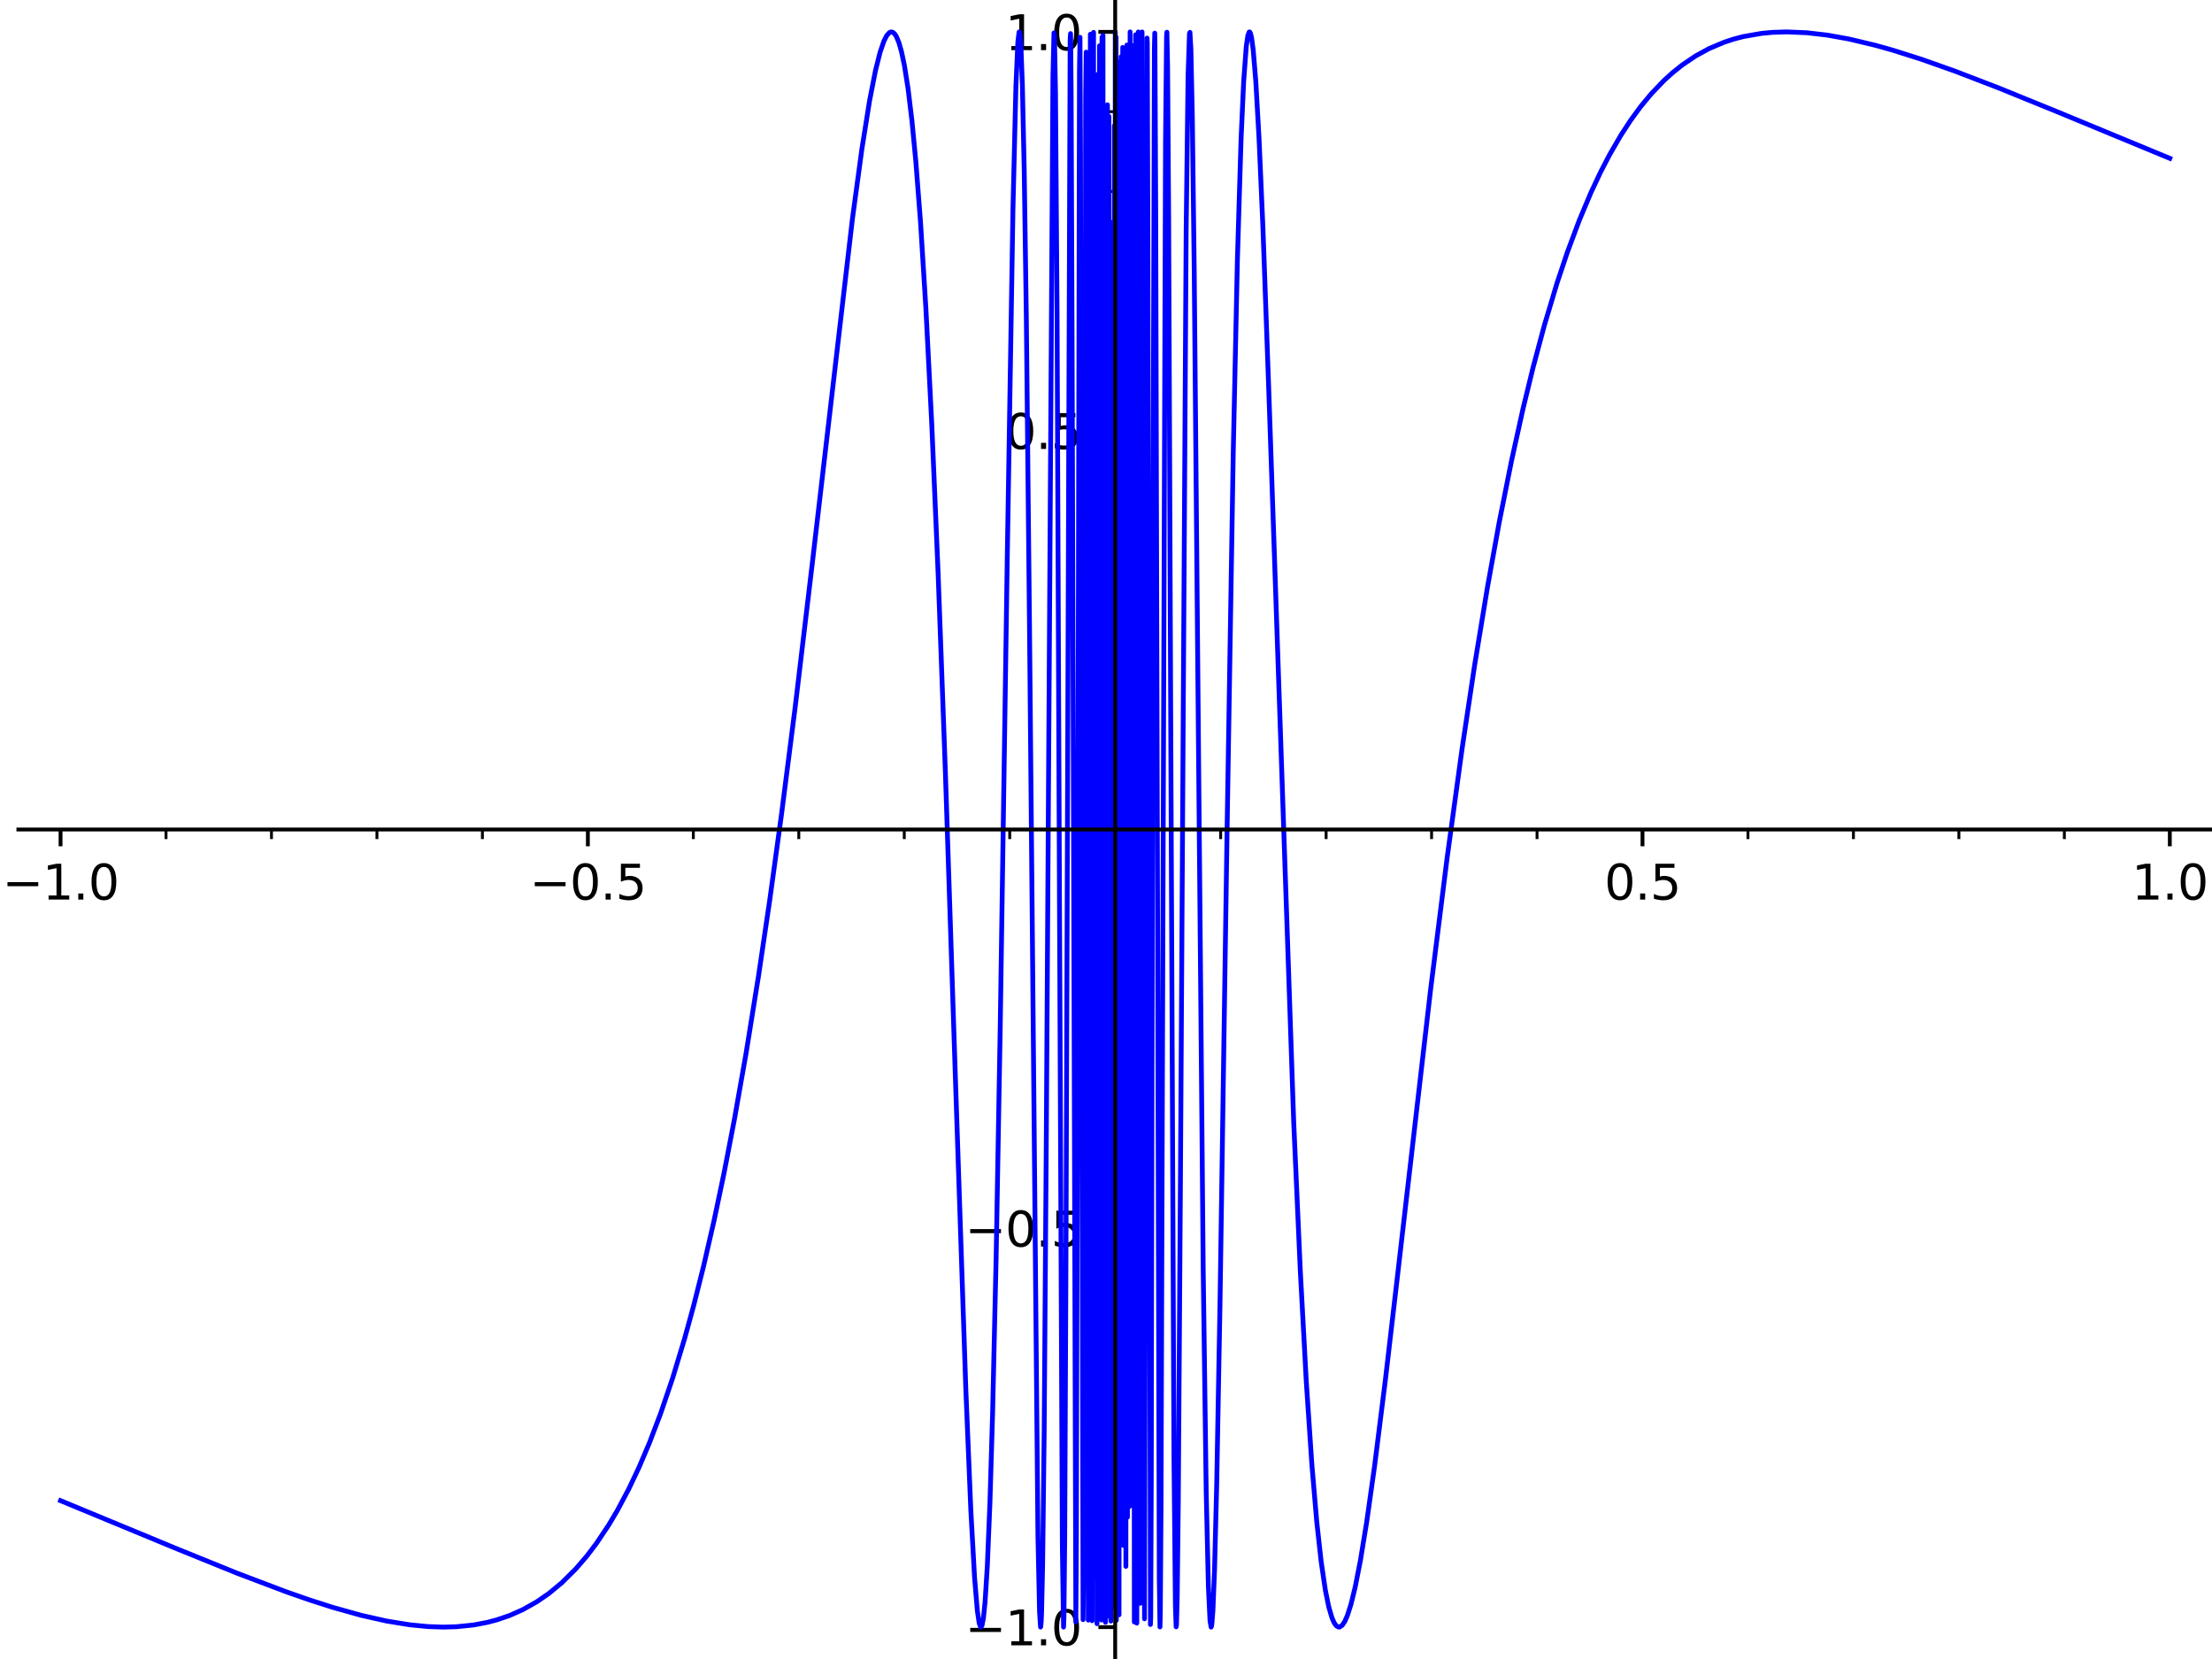 <?xml version="1.0" encoding="utf-8" standalone="no"?>
<!DOCTYPE svg PUBLIC "-//W3C//DTD SVG 1.1//EN"
  "http://www.w3.org/Graphics/SVG/1.1/DTD/svg11.dtd">
<svg xmlns:xlink="http://www.w3.org/1999/xlink" width="460.8pt" height="345.6pt" viewBox="0 0 460.8 345.6" xmlns="http://www.w3.org/2000/svg" version="1.1">
 <defs>
  <style type="text/css">*{stroke-linejoin: round; stroke-linecap: butt}</style>
 </defs>
 <g id="figure_1">
  <g id="patch_1">
   <path d="M 0 345.6 
L 460.8 345.6 
L 460.8 0 
L 0 0 
z
" style="fill: #ffffff"/>
  </g>
  <g id="axes_1">
   <g id="patch_2">
    <path d="M 3.827 345.6 
L 460.8 345.6 
L 460.8 0 
L 3.827 0 
z
" style="fill: #ffffff"/>
   </g>
   <g id="matplotlib.axis_1">
    <g id="xtick_1">
     <g id="line2d_1">
      <defs>
       <path id="m0093dd168f" d="M 0 0 
L 0 3.5 
" style="stroke: #000000; stroke-width: 0.8"/>
      </defs>
      <g>
       <use xlink:href="#m0093dd168f" x="12.614" y="172.8" style="stroke: #000000; stroke-width: 0.8"/>
      </g>
     </g>
     <g id="text_1">
      <!-- −1.0 -->
      <g transform="translate(0.473 187.398) scale(0.1 -0.1)">
       <defs>
        <path id="DejaVuSans-2212" d="M 678 2272 
L 4684 2272 
L 4684 1741 
L 678 1741 
L 678 2272 
z
" transform="scale(0.016)"/>
        <path id="DejaVuSans-31" d="M 794 531 
L 1825 531 
L 1825 4091 
L 703 3866 
L 703 4441 
L 1819 4666 
L 2450 4666 
L 2450 531 
L 3481 531 
L 3481 0 
L 794 0 
L 794 531 
z
" transform="scale(0.016)"/>
        <path id="DejaVuSans-2e" d="M 684 794 
L 1344 794 
L 1344 0 
L 684 0 
L 684 794 
z
" transform="scale(0.016)"/>
        <path id="DejaVuSans-30" d="M 2034 4250 
Q 1547 4250 1301 3770 
Q 1056 3291 1056 2328 
Q 1056 1369 1301 889 
Q 1547 409 2034 409 
Q 2525 409 2770 889 
Q 3016 1369 3016 2328 
Q 3016 3291 2770 3770 
Q 2525 4250 2034 4250 
z
M 2034 4750 
Q 2819 4750 3233 4129 
Q 3647 3509 3647 2328 
Q 3647 1150 3233 529 
Q 2819 -91 2034 -91 
Q 1250 -91 836 529 
Q 422 1150 422 2328 
Q 422 3509 836 4129 
Q 1250 4750 2034 4750 
z
" transform="scale(0.016)"/>
       </defs>
       <use xlink:href="#DejaVuSans-2212"/>
       <use xlink:href="#DejaVuSans-31" x="83.789"/>
       <use xlink:href="#DejaVuSans-2e" x="147.412"/>
       <use xlink:href="#DejaVuSans-30" x="179.199"/>
      </g>
     </g>
    </g>
    <g id="xtick_2">
     <g id="line2d_2">
      <g>
       <use xlink:href="#m0093dd168f" x="122.464" y="172.8" style="stroke: #000000; stroke-width: 0.8"/>
      </g>
     </g>
     <g id="text_2">
      <!-- −0.5 -->
      <g transform="translate(110.322 187.398) scale(0.1 -0.1)">
       <defs>
        <path id="DejaVuSans-35" d="M 691 4666 
L 3169 4666 
L 3169 4134 
L 1269 4134 
L 1269 2991 
Q 1406 3038 1543 3061 
Q 1681 3084 1819 3084 
Q 2600 3084 3056 2656 
Q 3513 2228 3513 1497 
Q 3513 744 3044 326 
Q 2575 -91 1722 -91 
Q 1428 -91 1123 -41 
Q 819 9 494 109 
L 494 744 
Q 775 591 1075 516 
Q 1375 441 1709 441 
Q 2250 441 2565 725 
Q 2881 1009 2881 1497 
Q 2881 1984 2565 2268 
Q 2250 2553 1709 2553 
Q 1456 2553 1204 2497 
Q 953 2441 691 2322 
L 691 4666 
z
" transform="scale(0.016)"/>
       </defs>
       <use xlink:href="#DejaVuSans-2212"/>
       <use xlink:href="#DejaVuSans-30" x="83.789"/>
       <use xlink:href="#DejaVuSans-2e" x="147.412"/>
       <use xlink:href="#DejaVuSans-35" x="179.199"/>
      </g>
     </g>
    </g>
    <g id="xtick_3">
     <g id="line2d_3">
      <g>
       <use xlink:href="#m0093dd168f" x="232.313" y="172.8" style="stroke: #000000; stroke-width: 0.8"/>
      </g>
     </g>
    </g>
    <g id="xtick_4">
     <g id="line2d_4">
      <g>
       <use xlink:href="#m0093dd168f" x="342.163" y="172.8" style="stroke: #000000; stroke-width: 0.8"/>
      </g>
     </g>
     <g id="text_3">
      <!-- 0.5 -->
      <g transform="translate(334.211 187.398) scale(0.1 -0.1)">
       <use xlink:href="#DejaVuSans-30"/>
       <use xlink:href="#DejaVuSans-2e" x="63.623"/>
       <use xlink:href="#DejaVuSans-35" x="95.41"/>
      </g>
     </g>
    </g>
    <g id="xtick_5">
     <g id="line2d_5">
      <g>
       <use xlink:href="#m0093dd168f" x="452.012" y="172.8" style="stroke: #000000; stroke-width: 0.8"/>
      </g>
     </g>
     <g id="text_4">
      <!-- 1.0 -->
      <g transform="translate(444.06 187.398) scale(0.1 -0.1)">
       <use xlink:href="#DejaVuSans-31"/>
       <use xlink:href="#DejaVuSans-2e" x="63.623"/>
       <use xlink:href="#DejaVuSans-30" x="95.41"/>
      </g>
     </g>
    </g>
    <g id="xtick_6">
     <g id="line2d_6">
      <defs>
       <path id="m1327573b73" d="M 0 0 
L 0 2 
" style="stroke: #000000; stroke-width: 0.6"/>
      </defs>
      <g>
       <use xlink:href="#m1327573b73" x="34.584" y="172.8" style="stroke: #000000; stroke-width: 0.6"/>
      </g>
     </g>
    </g>
    <g id="xtick_7">
     <g id="line2d_7">
      <g>
       <use xlink:href="#m1327573b73" x="56.554" y="172.8" style="stroke: #000000; stroke-width: 0.6"/>
      </g>
     </g>
    </g>
    <g id="xtick_8">
     <g id="line2d_8">
      <g>
       <use xlink:href="#m1327573b73" x="78.524" y="172.8" style="stroke: #000000; stroke-width: 0.6"/>
      </g>
     </g>
    </g>
    <g id="xtick_9">
     <g id="line2d_9">
      <g>
       <use xlink:href="#m1327573b73" x="100.494" y="172.8" style="stroke: #000000; stroke-width: 0.6"/>
      </g>
     </g>
    </g>
    <g id="xtick_10">
     <g id="line2d_10">
      <g>
       <use xlink:href="#m1327573b73" x="144.434" y="172.8" style="stroke: #000000; stroke-width: 0.6"/>
      </g>
     </g>
    </g>
    <g id="xtick_11">
     <g id="line2d_11">
      <g>
       <use xlink:href="#m1327573b73" x="166.404" y="172.8" style="stroke: #000000; stroke-width: 0.6"/>
      </g>
     </g>
    </g>
    <g id="xtick_12">
     <g id="line2d_12">
      <g>
       <use xlink:href="#m1327573b73" x="188.374" y="172.8" style="stroke: #000000; stroke-width: 0.6"/>
      </g>
     </g>
    </g>
    <g id="xtick_13">
     <g id="line2d_13">
      <g>
       <use xlink:href="#m1327573b73" x="210.343" y="172.8" style="stroke: #000000; stroke-width: 0.6"/>
      </g>
     </g>
    </g>
    <g id="xtick_14">
     <g id="line2d_14">
      <g>
       <use xlink:href="#m1327573b73" x="254.283" y="172.8" style="stroke: #000000; stroke-width: 0.6"/>
      </g>
     </g>
    </g>
    <g id="xtick_15">
     <g id="line2d_15">
      <g>
       <use xlink:href="#m1327573b73" x="276.253" y="172.8" style="stroke: #000000; stroke-width: 0.6"/>
      </g>
     </g>
    </g>
    <g id="xtick_16">
     <g id="line2d_16">
      <g>
       <use xlink:href="#m1327573b73" x="298.223" y="172.8" style="stroke: #000000; stroke-width: 0.6"/>
      </g>
     </g>
    </g>
    <g id="xtick_17">
     <g id="line2d_17">
      <g>
       <use xlink:href="#m1327573b73" x="320.193" y="172.8" style="stroke: #000000; stroke-width: 0.6"/>
      </g>
     </g>
    </g>
    <g id="xtick_18">
     <g id="line2d_18">
      <g>
       <use xlink:href="#m1327573b73" x="364.133" y="172.8" style="stroke: #000000; stroke-width: 0.6"/>
      </g>
     </g>
    </g>
    <g id="xtick_19">
     <g id="line2d_19">
      <g>
       <use xlink:href="#m1327573b73" x="386.102" y="172.8" style="stroke: #000000; stroke-width: 0.6"/>
      </g>
     </g>
    </g>
    <g id="xtick_20">
     <g id="line2d_20">
      <g>
       <use xlink:href="#m1327573b73" x="408.072" y="172.8" style="stroke: #000000; stroke-width: 0.6"/>
      </g>
     </g>
    </g>
    <g id="xtick_21">
     <g id="line2d_21">
      <g>
       <use xlink:href="#m1327573b73" x="430.042" y="172.8" style="stroke: #000000; stroke-width: 0.6"/>
      </g>
     </g>
    </g>
   </g>
   <g id="matplotlib.axis_2">
    <g id="ytick_1">
     <g id="line2d_22">
      <defs>
       <path id="m2acdea38df" d="M 0 0 
L -3.5 0 
" style="stroke: #000000; stroke-width: 0.8"/>
      </defs>
      <g>
       <use xlink:href="#m2acdea38df" x="232.313" y="338.954" style="stroke: #000000; stroke-width: 0.8"/>
      </g>
     </g>
     <g id="text_5">
      <!-- −1.0 -->
      <g transform="translate(201.03 342.753) scale(0.1 -0.1)">
       <use xlink:href="#DejaVuSans-2212"/>
       <use xlink:href="#DejaVuSans-31" x="83.789"/>
       <use xlink:href="#DejaVuSans-2e" x="147.412"/>
       <use xlink:href="#DejaVuSans-30" x="179.199"/>
      </g>
     </g>
    </g>
    <g id="ytick_2">
     <g id="line2d_23">
      <g>
       <use xlink:href="#m2acdea38df" x="232.313" y="255.877" style="stroke: #000000; stroke-width: 0.8"/>
      </g>
     </g>
     <g id="text_6">
      <!-- −0.5 -->
      <g transform="translate(201.03 259.676) scale(0.1 -0.1)">
       <use xlink:href="#DejaVuSans-2212"/>
       <use xlink:href="#DejaVuSans-30" x="83.789"/>
       <use xlink:href="#DejaVuSans-2e" x="147.412"/>
       <use xlink:href="#DejaVuSans-35" x="179.199"/>
      </g>
     </g>
    </g>
    <g id="ytick_3">
     <g id="line2d_24">
      <g>
       <use xlink:href="#m2acdea38df" x="232.313" y="172.8" style="stroke: #000000; stroke-width: 0.8"/>
      </g>
     </g>
    </g>
    <g id="ytick_4">
     <g id="line2d_25">
      <g>
       <use xlink:href="#m2acdea38df" x="232.313" y="89.723" style="stroke: #000000; stroke-width: 0.8"/>
      </g>
     </g>
     <g id="text_7">
      <!-- 0.5 -->
      <g transform="translate(209.41 93.522) scale(0.1 -0.1)">
       <use xlink:href="#DejaVuSans-30"/>
       <use xlink:href="#DejaVuSans-2e" x="63.623"/>
       <use xlink:href="#DejaVuSans-35" x="95.41"/>
      </g>
     </g>
    </g>
    <g id="ytick_5">
     <g id="line2d_26">
      <g>
       <use xlink:href="#m2acdea38df" x="232.313" y="6.646" style="stroke: #000000; stroke-width: 0.8"/>
      </g>
     </g>
     <g id="text_8">
      <!-- 1.0 -->
      <g transform="translate(209.41 10.445) scale(0.1 -0.1)">
       <use xlink:href="#DejaVuSans-31"/>
       <use xlink:href="#DejaVuSans-2e" x="63.623"/>
       <use xlink:href="#DejaVuSans-30" x="95.41"/>
      </g>
     </g>
    </g>
    <g id="ytick_6">
     <g id="line2d_27">
      <defs>
       <path id="m44542c39bd" d="M 0 0 
L -2 0 
" style="stroke: #000000; stroke-width: 0.6"/>
      </defs>
      <g>
       <use xlink:href="#m44542c39bd" x="232.313" y="322.338" style="stroke: #000000; stroke-width: 0.6"/>
      </g>
     </g>
    </g>
    <g id="ytick_7">
     <g id="line2d_28">
      <g>
       <use xlink:href="#m44542c39bd" x="232.313" y="305.723" style="stroke: #000000; stroke-width: 0.6"/>
      </g>
     </g>
    </g>
    <g id="ytick_8">
     <g id="line2d_29">
      <g>
       <use xlink:href="#m44542c39bd" x="232.313" y="289.108" style="stroke: #000000; stroke-width: 0.6"/>
      </g>
     </g>
    </g>
    <g id="ytick_9">
     <g id="line2d_30">
      <g>
       <use xlink:href="#m44542c39bd" x="232.313" y="272.492" style="stroke: #000000; stroke-width: 0.6"/>
      </g>
     </g>
    </g>
    <g id="ytick_10">
     <g id="line2d_31">
      <g>
       <use xlink:href="#m44542c39bd" x="232.313" y="239.262" style="stroke: #000000; stroke-width: 0.6"/>
      </g>
     </g>
    </g>
    <g id="ytick_11">
     <g id="line2d_32">
      <g>
       <use xlink:href="#m44542c39bd" x="232.313" y="222.646" style="stroke: #000000; stroke-width: 0.6"/>
      </g>
     </g>
    </g>
    <g id="ytick_12">
     <g id="line2d_33">
      <g>
       <use xlink:href="#m44542c39bd" x="232.313" y="206.031" style="stroke: #000000; stroke-width: 0.6"/>
      </g>
     </g>
    </g>
    <g id="ytick_13">
     <g id="line2d_34">
      <g>
       <use xlink:href="#m44542c39bd" x="232.313" y="189.415" style="stroke: #000000; stroke-width: 0.6"/>
      </g>
     </g>
    </g>
    <g id="ytick_14">
     <g id="line2d_35">
      <g>
       <use xlink:href="#m44542c39bd" x="232.313" y="156.185" style="stroke: #000000; stroke-width: 0.6"/>
      </g>
     </g>
    </g>
    <g id="ytick_15">
     <g id="line2d_36">
      <g>
       <use xlink:href="#m44542c39bd" x="232.313" y="139.569" style="stroke: #000000; stroke-width: 0.6"/>
      </g>
     </g>
    </g>
    <g id="ytick_16">
     <g id="line2d_37">
      <g>
       <use xlink:href="#m44542c39bd" x="232.313" y="122.954" style="stroke: #000000; stroke-width: 0.6"/>
      </g>
     </g>
    </g>
    <g id="ytick_17">
     <g id="line2d_38">
      <g>
       <use xlink:href="#m44542c39bd" x="232.313" y="106.338" style="stroke: #000000; stroke-width: 0.6"/>
      </g>
     </g>
    </g>
    <g id="ytick_18">
     <g id="line2d_39">
      <g>
       <use xlink:href="#m44542c39bd" x="232.313" y="73.108" style="stroke: #000000; stroke-width: 0.6"/>
      </g>
     </g>
    </g>
    <g id="ytick_19">
     <g id="line2d_40">
      <g>
       <use xlink:href="#m44542c39bd" x="232.313" y="56.492" style="stroke: #000000; stroke-width: 0.6"/>
      </g>
     </g>
    </g>
    <g id="ytick_20">
     <g id="line2d_41">
      <g>
       <use xlink:href="#m44542c39bd" x="232.313" y="39.877" style="stroke: #000000; stroke-width: 0.6"/>
      </g>
     </g>
    </g>
    <g id="ytick_21">
     <g id="line2d_42">
      <g>
       <use xlink:href="#m44542c39bd" x="232.313" y="23.262" style="stroke: #000000; stroke-width: 0.6"/>
      </g>
     </g>
    </g>
   </g>
   <g id="line2d_43">
    <path d="M 12.614 312.614 
L 36.859 322.646 
L 49.484 327.762 
L 59.765 331.653 
L 64.523 333.308 
L 69.352 334.853 
L 75.236 336.499 
L 80.512 337.688 
L 85.368 338.478 
L 89.169 338.846 
L 92.355 338.954 
L 95.085 338.878 
L 98.645 338.514 
L 101.481 337.978 
L 103.547 337.433 
L 106.152 336.541 
L 108.909 335.32 
L 111.87 333.652 
L 114.348 331.939 
L 117.073 329.682 
L 119.96 326.814 
L 122.243 324.159 
L 124.243 321.525 
L 126.816 317.671 
L 128.613 314.642 
L 131.004 310.139 
L 133.102 305.707 
L 135.275 300.602 
L 137.619 294.453 
L 140.109 287.129 
L 142.632 278.796 
L 144.494 272.011 
L 146.559 263.807 
L 148.777 254.148 
L 150.821 244.42 
L 152.991 233.179 
L 155.378 219.669 
L 158.007 203.348 
L 160.351 187.503 
L 162.8 169.653 
L 165.639 147.396 
L 169.198 117.498 
L 177.583 45.523 
L 179.545 31.058 
L 181.141 21.024 
L 182.368 14.747 
L 183.344 10.867 
L 184.125 8.592 
L 184.711 7.429 
L 185.268 6.796 
L 185.629 6.649 
L 185.991 6.723 
L 186.352 7.027 
L 186.714 7.572 
L 187.256 8.865 
L 187.798 10.761 
L 188.398 13.605 
L 189.16 18.42 
L 189.968 25.104 
L 190.775 33.519 
L 191.767 46.368 
L 192.87 64.089 
L 194.1 88.236 
L 195.423 119.311 
L 196.951 161.126 
L 198.99 223.437 
L 201.2 289.435 
L 202.242 314.626 
L 203.019 328.637 
L 203.602 335.573 
L 203.99 338.17 
L 204.281 338.931 
L 204.378 338.944 
L 204.573 338.595 
L 204.864 337.094 
L 205.212 333.677 
L 205.675 326.247 
L 206.216 313.19 
L 206.78 294.327 
L 207.511 262.027 
L 208.363 214.163 
L 209.825 116.678 
L 211.016 43.581 
L 211.635 17.935 
L 212.045 8.665 
L 212.289 6.695 
L 212.329 6.646 
L 212.37 6.681 
L 212.492 7.293 
L 212.695 10.057 
L 212.979 17.749 
L 213.362 35.391 
L 213.802 66.01 
L 214.462 130.25 
L 216.223 319.968 
L 216.554 335.752 
L 216.764 338.949 
L 216.805 338.883 
L 216.905 337.723 
L 216.986 335.747 
L 217.201 325.817 
L 217.523 298.079 
L 217.952 239.071 
L 219.346 15.916 
L 219.561 6.858 
L 219.668 7.406 
L 219.883 19.477 
L 220.205 65.074 
L 220.744 195.962 
L 221.311 322.337 
L 221.555 338.954 
L 221.636 336.944 
L 221.798 320.705 
L 222.041 267.004 
L 222.933 8.256 
L 223.015 6.997 
L 223.032 7.655 
L 223.139 18.847 
L 223.335 70.492 
L 224.121 337.869 
L 224.228 320.882 
L 224.443 231.027 
L 224.873 14.884 
L 224.981 7.772 
L 225.088 32.206 
L 225.41 239.208 
L 225.625 337.397 
L 225.733 325.878 
L 225.948 180.166 
L 226.163 20.372 
L 226.27 10.862 
L 226.485 172.023 
L 226.7 337.498 
L 226.807 306.932 
L 227.142 7.139 
L 227.263 95.955 
L 227.504 337.628 
L 227.624 217.356 
L 227.805 6.745 
L 227.925 139.914 
L 228.046 328.445 
L 228.106 327.164 
L 228.347 20.228 
L 228.527 338.243 
L 228.587 283.078 
L 228.708 15.479 
L 228.768 46.486 
L 228.888 333.539 
L 228.949 277.16 
L 229.052 9.536 
L 229.155 243.598 
L 229.258 230.617 
L 229.361 34.145 
L 229.464 337.479 
L 229.567 7.743 
L 229.67 337.383 
L 229.773 7.361 
L 229.876 309.138 
L 230.082 26.069 
L 230.288 337.945 
L 230.391 328.596 
L 230.494 336.808 
L 230.597 287.203 
L 230.701 21.824 
L 230.804 313.961 
L 231.01 24.263 
L 231.113 291.583 
L 231.216 46.179 
L 231.422 337.701 
L 231.525 301.021 
L 231.628 205.96 
L 231.731 240.512 
L 231.834 161.269 
L 231.937 167.467 
L 232.04 277.9 
L 232.143 26.166 
L 232.246 334.758 
L 232.33 6.673 
L 232.364 53.226 
L 232.397 246.762 
L 232.464 12.552 
L 232.548 337.538 
L 232.498 7.73 
L 232.632 289.127 
L 232.666 17.861 
L 232.716 330.597 
L 232.75 53.197 
L 232.766 31.415 
L 232.783 81.835 
L 232.893 15.011 
L 233.113 336.4 
L 233.333 12.846 
L 233.443 218.279 
L 233.553 11.809 
L 233.663 260.112 
L 233.773 214.189 
L 233.883 9.873 
L 233.992 321.925 
L 234.322 78.863 
L 234.542 326.304 
L 234.652 224.034 
L 234.762 9.384 
L 234.872 316.045 
L 234.982 73.055 
L 235.092 256.544 
L 235.202 70.859 
L 235.312 313.811 
L 235.422 6.65 
L 235.532 297.7 
L 235.751 27.287 
L 235.861 304.267 
L 235.971 232.56 
L 236.081 9.525 
L 236.301 337.888 
L 236.366 293.085 
L 236.559 7.24 
L 236.687 178.803 
L 236.816 338.136 
L 236.88 311.042 
L 237.138 6.659 
L 237.266 111.917 
L 237.524 333.998 
L 237.717 143.016 
L 237.91 6.658 
L 238.038 68.743 
L 238.419 337.229 
L 238.536 285.56 
L 238.948 7.935 
L 239.007 8.943 
L 239.125 49.39 
L 239.655 338.412 
L 239.714 336.905 
L 239.831 307.833 
L 240.184 113.908 
L 240.479 9.994 
L 240.558 6.902 
L 240.597 9.389 
L 240.754 43.188 
L 240.872 87.924 
L 241.501 328.896 
L 241.645 338.922 
L 241.717 335.641 
L 241.862 314.214 
L 242.222 202.755 
L 242.798 29.679 
L 243.015 7.641 
L 243.087 6.711 
L 243.231 13.926 
L 243.447 44.432 
L 243.883 149.6 
L 244.559 303.869 
L 244.86 334.504 
L 245.01 338.903 
L 245.085 338.459 
L 245.236 332.607 
L 245.461 312.786 
L 245.912 244.737 
L 247.101 47.832 
L 247.496 15.782 
L 247.792 6.91 
L 247.891 6.74 
L 248.088 10.301 
L 248.384 24.419 
L 248.779 56.394 
L 249.488 135.627 
L 250.653 264.784 
L 251.273 310.655 
L 251.727 330.459 
L 252.068 337.637 
L 252.295 338.954 
L 252.37 338.808 
L 252.446 338.381 
L 252.673 335.491 
L 253.012 326.997 
L 253.466 309.077 
L 254.145 271.811 
L 255.618 173.215 
L 256.905 94.45 
L 257.775 54.041 
L 258.536 28.945 
L 259.08 16.942 
L 259.624 9.652 
L 259.95 7.404 
L 260.224 6.672 
L 260.337 6.663 
L 260.506 6.958 
L 260.732 7.906 
L 261.071 10.446 
L 261.607 16.962 
L 262.278 28.784 
L 263.083 47.223 
L 264.291 80.739 
L 269.505 233.803 
L 270.887 264.916 
L 272.125 287.831 
L 273.28 305.031 
L 274.309 317.066 
L 275.209 325.226 
L 276.108 331.329 
L 276.806 334.747 
L 277.474 337.028 
L 277.931 338.062 
L 278.388 338.695 
L 278.846 338.947 
L 279.074 338.937 
L 279.612 338.576 
L 280.149 337.766 
L 280.687 336.539 
L 281.443 334.17 
L 282.314 330.598 
L 283.403 325.04 
L 284.71 317.039 
L 286.348 305.42 
L 288.576 287.664 
L 291.14 265.664 
L 298.007 206.245 
L 301.46 178.726 
L 304.543 156.221 
L 307.184 138.619 
L 309.874 122.275 
L 312.3 108.876 
L 314.909 95.828 
L 317.304 85.017 
L 319.37 76.535 
L 321.721 67.767 
L 324.355 58.979 
L 326.499 52.574 
L 328.994 45.893 
L 331.406 40.156 
L 333.444 35.82 
L 335.296 32.252 
L 337.612 28.25 
L 339.653 25.114 
L 341.713 22.29 
L 343.959 19.57 
L 346.7 16.712 
L 348.399 15.173 
L 350.452 13.53 
L 353.246 11.645 
L 356.02 10.131 
L 359.133 8.81 
L 361.109 8.158 
L 363.133 7.625 
L 366.953 6.955 
L 369.24 6.74 
L 372.172 6.646 
L 376.386 6.821 
L 380.702 7.322 
L 385.124 8.115 
L 390.668 9.433 
L 394.288 10.451 
L 400.21 12.328 
L 407.264 14.823 
L 416.262 18.281 
L 428.839 23.396 
L 452.012 32.986 
L 452.012 32.986 
" clip-path="url(#pcf6f47ab4d)" style="fill: none; stroke: #0000ff; stroke-linecap: square"/>
   </g>
   <g id="patch_3">
    <path d="M 232.313 345.6 
L 232.313 0 
" style="fill: none; stroke: #000000; stroke-width: 0.8; stroke-linejoin: miter; stroke-linecap: square"/>
   </g>
   <g id="patch_4">
    <path d="M 3.827 172.8 
L 460.8 172.8 
" style="fill: none; stroke: #000000; stroke-width: 0.8; stroke-linejoin: miter; stroke-linecap: square"/>
   </g>
  </g>
 </g>
 <defs>
  <clipPath id="pcf6f47ab4d">
   <rect x="3.827" y="0" width="456.973" height="345.6"/>
  </clipPath>
 </defs>
</svg>
